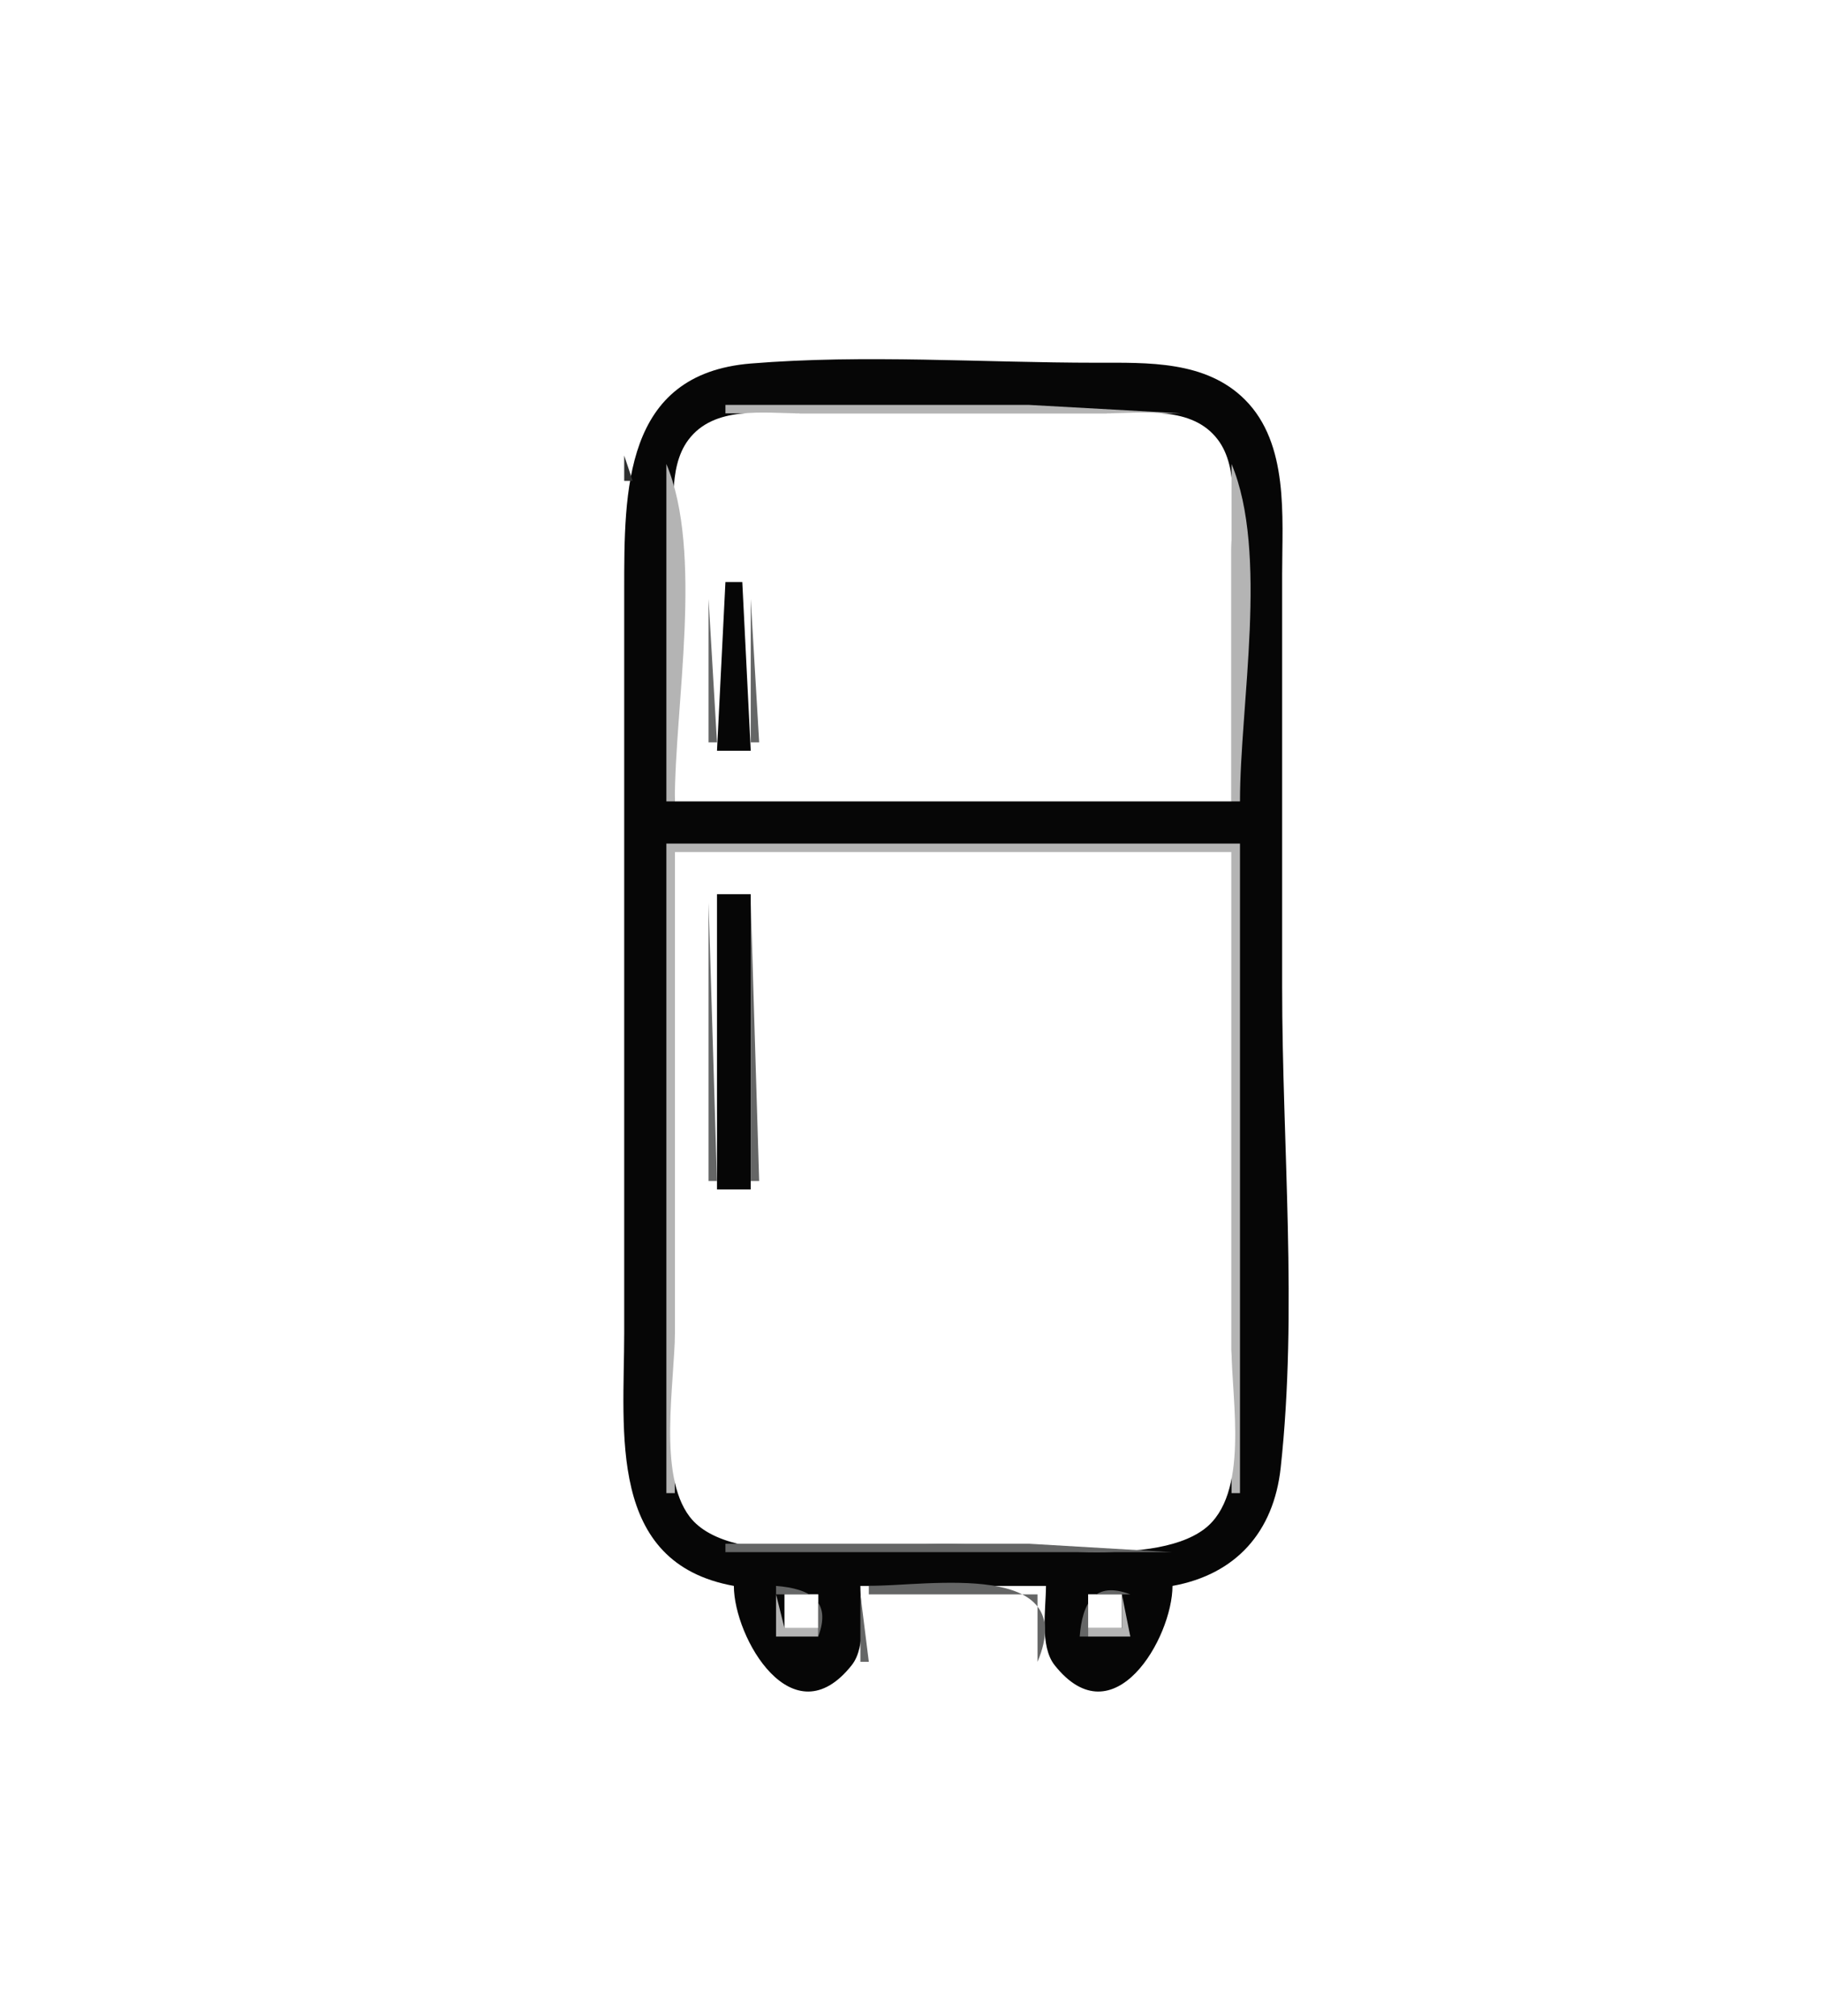 <?xml version="1.0" standalone="yes"?>
<svg xmlns="http://www.w3.org/2000/svg" width="216" height="239">
<path style="fill:#ffffff; stroke:none;" d="M0 0L0 239L216 239L216 0L0 0z"/>
<path style="fill:#b4b4b4; stroke:none;" d="M83 43L84 44L83 43z"/>
<path style="fill:#656666; stroke:none;" d="M84 43L85 44L84 43z"/>
<path style="fill:#2e2f2f; stroke:none;" d="M85 43L86 44L85 43z"/>
<path style="fill:#060606; stroke:none;" d="M87 188C87.005 194.132 93.968 206.239 100.972 197.397C102.769 195.129 102 190.703 102 188L124 188C124 190.703 123.231 195.129 125.028 197.397C132.032 206.239 138.995 194.132 139 188C146.516 186.639 150.997 181.603 151.826 174C153.852 155.437 152 135.679 152 117L152 68C152 61.26 152.818 52.627 147.606 47.394C142.96 42.728 136.06 43 130 43C116.466 42.999 102.487 41.987 89 43.093C73.922 44.331 74 58.152 74 70L74 158C74 169.803 71.936 185.272 87 188z"/>
<path style="fill:#2e2f2f; stroke:none;" d="M140 43L141 44L140 43z"/>
<path style="fill:#656666; stroke:none;" d="M141 43L142 44L141 43z"/>
<path style="fill:#b4b4b4; stroke:none;" d="M142 43L143 44L142 43M81 44L82 45L81 44z"/>
<path style="fill:#2e2f2f; stroke:none;" d="M82 44L83 45L82 44M143 44L144 45L143 44z"/>
<path style="fill:#b4b4b4; stroke:none;" d="M144 44L145 45L144 44M79 45L80 46L79 45z"/>
<path style="fill:#2e2f2f; stroke:none;" d="M80 45L81 46L80 45M145 45L146 46L145 45z"/>
<path style="fill:#b4b4b4; stroke:none;" d="M146 45L147 46L146 45M78 46L79 47L78 46M147 46L148 47L147 46M77 47L78 48L77 47M148 47L149 48L148 47M76 48L77 49L76 48z"/>
<path style="fill:#2e2f2f; stroke:none;" d="M84 48L85 49L84 48z"/>
<path style="fill:#656666; stroke:none;" d="M85 48L86 49L85 48z"/>
<path style="fill:#b4b4b4; stroke:none;" d="M86 48L86 49L140 49L122 48L86 48z"/>
<path style="fill:#656666; stroke:none;" d="M140 48L141 49L140 48z"/>
<path style="fill:#2e2f2f; stroke:none;" d="M141 48L142 49L141 48z"/>
<path style="fill:#b4b4b4; stroke:none;" d="M149 48L150 49L149 48z"/>
<path style="fill:#2e2f2f; stroke:none;" d="M76 49L77 50L76 49z"/>
<path style="fill:#656666; stroke:none;" d="M83 49L84 50L83 49z"/>
<path style="fill:#ffffff; stroke:none;" d="M80 95L146 95L146 65C146 61.026 146.932 55.539 144.397 52.148C141.338 48.056 135.477 49 131 49L95 49C90.523 49 84.662 48.056 81.603 52.148C79.068 55.539 80 61.026 80 65L80 95z"/>
<path style="fill:#656666; stroke:none;" d="M142 49L143 50L142 49z"/>
<path style="fill:#2e2f2f; stroke:none;" d="M149 49L150 50L149 49z"/>
<path style="fill:#b4b4b4; stroke:none;" d="M75 50L76 51L75 50M82 50L83 51L82 50M143 50L145 52L143 50z"/>
<path style="fill:#2e2f2f; stroke:none;" d="M144 50L145 51L144 50z"/>
<path style="fill:#b4b4b4; stroke:none;" d="M150 50L151 51L150 50z"/>
<path style="fill:#2e2f2f; stroke:none;" d="M75 51L76 52L75 51z"/>
<path style="fill:#b4b4b4; stroke:none;" d="M81 51L82 52L81 51z"/>
<path style="fill:#2e2f2f; stroke:none;" d="M150 51L151 52L150 51z"/>
<path style="fill:#b4b4b4; stroke:none;" d="M74 52L75 53L74 52z"/>
<path style="fill:#656666; stroke:none;" d="M80 52L81 53L80 52M145 52L146 53L145 52z"/>
<path style="fill:#b4b4b4; stroke:none;" d="M151 52L152 53L151 52z"/>
<path style="fill:#656666; stroke:none;" d="M74 53L75 54L74 53z"/>
<path style="fill:#2e2f2f; stroke:none;" d="M79 53L80 54L79 53M146 53L147 54L146 53z"/>
<path style="fill:#656666; stroke:none;" d="M151 53L152 54L151 53z"/>
<path style="fill:#2e2f2f; stroke:none;" d="M74 54L74 57L75 57L74 54z"/>
<path style="fill:#656666; stroke:none;" d="M79 54L80 55L79 54M146 54L147 55L146 54z"/>
<path style="fill:#2e2f2f; stroke:none;" d="M151.333 54.667L151.667 55.333L151.333 54.667z"/>
<path style="fill:#b4b4b4; stroke:none;" d="M79 55L79 95L80 95C80 83.566 83.411 65.512 79 55M146 55L146 95L147 95C147 83.566 150.411 65.512 146 55z"/>
<path style="fill:#656666; stroke:none;" d="M85 69L86 70L85 69z"/>
<path style="fill:#060606; stroke:none;" d="M86 69L85 89L89 89L88 69L86 69z"/>
<path style="fill:#656666; stroke:none;" d="M88 69L89 70L88 69z"/>
<path style="fill:#b4b4b4; stroke:none;" d="M84 70L85 71L84 70M89 70L90 71L89 70z"/>
<path style="fill:#656666; stroke:none;" d="M84 71L84 88L85 88L84 71M89 71L89 88L90 88L89 71z"/>
<path style="fill:#b4b4b4; stroke:none;" d="M84 88L85 89L84 88M89 88L90 89L89 88M85 89L86 90L85 89z"/>
<path style="fill:#2e2f2f; stroke:none;" d="M86.667 89.333L87.333 89.667L86.667 89.333z"/>
<path style="fill:#b4b4b4; stroke:none;" d="M88 89L89 90L88 89M79 100L79 177L80 177L80 101L146 101L146 177L147 177L147 100L79 100z"/>
<path style="fill:#ffffff; stroke:none;" d="M80 101L80 158C80 163.971 77.952 174.756 81.742 179.772C86.657 186.275 104.677 183 112 183C119.776 183 136.352 186.109 142.772 181.258C148.183 177.168 146 165.942 146 160L146 101L80 101z"/>
<path style="fill:#b4b4b4; stroke:none;" d="M85 105L86 106L85 105z"/>
<path style="fill:#656666; stroke:none;" d="M86.667 105.333L87.333 105.667L86.667 105.333z"/>
<path style="fill:#b4b4b4; stroke:none;" d="M88 105L90 107L88 105z"/>
<path style="fill:#060606; stroke:none;" d="M85 106L85 141L89 141L89 106L85 106z"/>
<path style="fill:#656666; stroke:none;" d="M84 107L84 140L85 140L84 107M89 107L89 140L90 140L89 107z"/>
<path style="fill:#b4b4b4; stroke:none;" d="M84 140L85 141L84 140M89 140L90 141L89 140M85 141L86 142L85 141z"/>
<path style="fill:#2e2f2f; stroke:none;" d="M86.667 141.333L87.333 141.667L86.667 141.333z"/>
<path style="fill:#b4b4b4; stroke:none;" d="M88 141L89 142L88 141z"/>
<path style="fill:#2e2f2f; stroke:none;" d="M74 176L75 177L74 176M151 176L152 177L151 176z"/>
<path style="fill:#656666; stroke:none;" d="M74.333 177.667L74.667 178.333L74.333 177.667M79 177L80 178L79 177M146 177L147 178L146 177M151.333 177.667L151.667 178.333L151.333 177.667z"/>
<path style="fill:#b4b4b4; stroke:none;" d="M80 178L81 179L80 178M145 178L146 179L145 178z"/>
<path style="fill:#656666; stroke:none;" d="M80 179L81 180L80 179M145 179L146 180L145 179M75 180L76 181L75 180M81 180L82 181L81 180M144 180L145 181L144 180M150 180L151 181L150 180z"/>
<path style="fill:#b4b4b4; stroke:none;" d="M75 181L76 182L75 181z"/>
<path style="fill:#656666; stroke:none;" d="M82 181L83 182L82 181M143 181L144 182L143 181z"/>
<path style="fill:#b4b4b4; stroke:none;" d="M150 181L151 182L150 181z"/>
<path style="fill:#656666; stroke:none;" d="M76 182L77 183L76 182z"/>
<path style="fill:#2e2f2f; stroke:none;" d="M83 182L84 183L83 182z"/>
<path style="fill:#b4b4b4; stroke:none;" d="M84 182L85 183L84 182M141 182L142 183L141 182z"/>
<path style="fill:#2e2f2f; stroke:none;" d="M142 182L143 183L142 182z"/>
<path style="fill:#656666; stroke:none;" d="M149 182L150 183L149 182z"/>
<path style="fill:#2e2f2f; stroke:none;" d="M77 183L78 184L77 183z"/>
<path style="fill:#656666; stroke:none;" d="M86 183L86 184L139 184L122 183L86 183z"/>
<path style="fill:#2e2f2f; stroke:none;" d="M139 183L140 184L139 183M148 183L149 184L148 183M78 184L79 185L78 184M147 184L148 185L147 184z"/>
<path style="fill:#656666; stroke:none;" d="M79 185L80 186L79 185M146 185L147 186L146 185z"/>
<path style="fill:#b4b4b4; stroke:none;" d="M80 186L81 187L80 186z"/>
<path style="fill:#2e2f2f; stroke:none;" d="M81 186L82 187L81 186M144 186L145 187L144 186z"/>
<path style="fill:#b4b4b4; stroke:none;" d="M145 186L146 187L145 186M82 187L83 188L82 187z"/>
<path style="fill:#2e2f2f; stroke:none;" d="M83 187L84 188L83 187M142 187L143 188L142 187z"/>
<path style="fill:#b4b4b4; stroke:none;" d="M143 187L144 188L143 187M85 188L86 189L85 188z"/>
<path style="fill:#656666; stroke:none;" d="M86 188L87 189L86 188M92 188L92 189L97 189L97 194C98.621 189.733 95.979 188.31 92 188z"/>
<path style="fill:#2e2f2f; stroke:none;" d="M97 188L98 189L97 188M102 188L103 189L102 188z"/>
<path style="fill:#656666; stroke:none;" d="M103 188L103 189L123 189L123 197C128.098 184.82 109.988 188 103 188z"/>
<path style="fill:#2e2f2f; stroke:none;" d="M123 188L124 189L123 188M128 188L129 189L128 188z"/>
<path style="fill:#656666; stroke:none;" d="M128 194L129 194L129 189L134 189C129.733 187.379 128.31 190.021 128 194M139 188L140 189L139 188z"/>
<path style="fill:#b4b4b4; stroke:none;" d="M140 188L141 189L140 188M92 189L92 194L97 194L97 193L93 193L92 189z"/>
<path style="fill:#ffffff; stroke:none;" d="M93 189L93 193L97 193L97 189L93 189z"/>
<path style="fill:#656666; stroke:none;" d="M102 189L102 197L103 197L102 189z"/>
<path style="fill:#ffffff; stroke:none;" d="M129 189L129 193L133 193L133 189L129 189z"/>
<path style="fill:#b4b4b4; stroke:none;" d="M133 189L133 193L129 193L129 194L134 194L133 189z"/>
<path style="fill:#2e2f2f; stroke:none;" d="M87 197L88 198L87 197z"/>
<path style="fill:#b4b4b4; stroke:none;" d="M102 197L103 198L102 197M123 197L124 198L123 197z"/>
<path style="fill:#2e2f2f; stroke:none;" d="M138 197L137 199L138 197M88 198L89 199L88 198z"/>
<path style="fill:#656666; stroke:none;" d="M101 198L102 199L101 198M124 198L125 199L124 198z"/>
<path style="fill:#b4b4b4; stroke:none;" d="M138 198L139 199L138 198z"/>
</svg>
